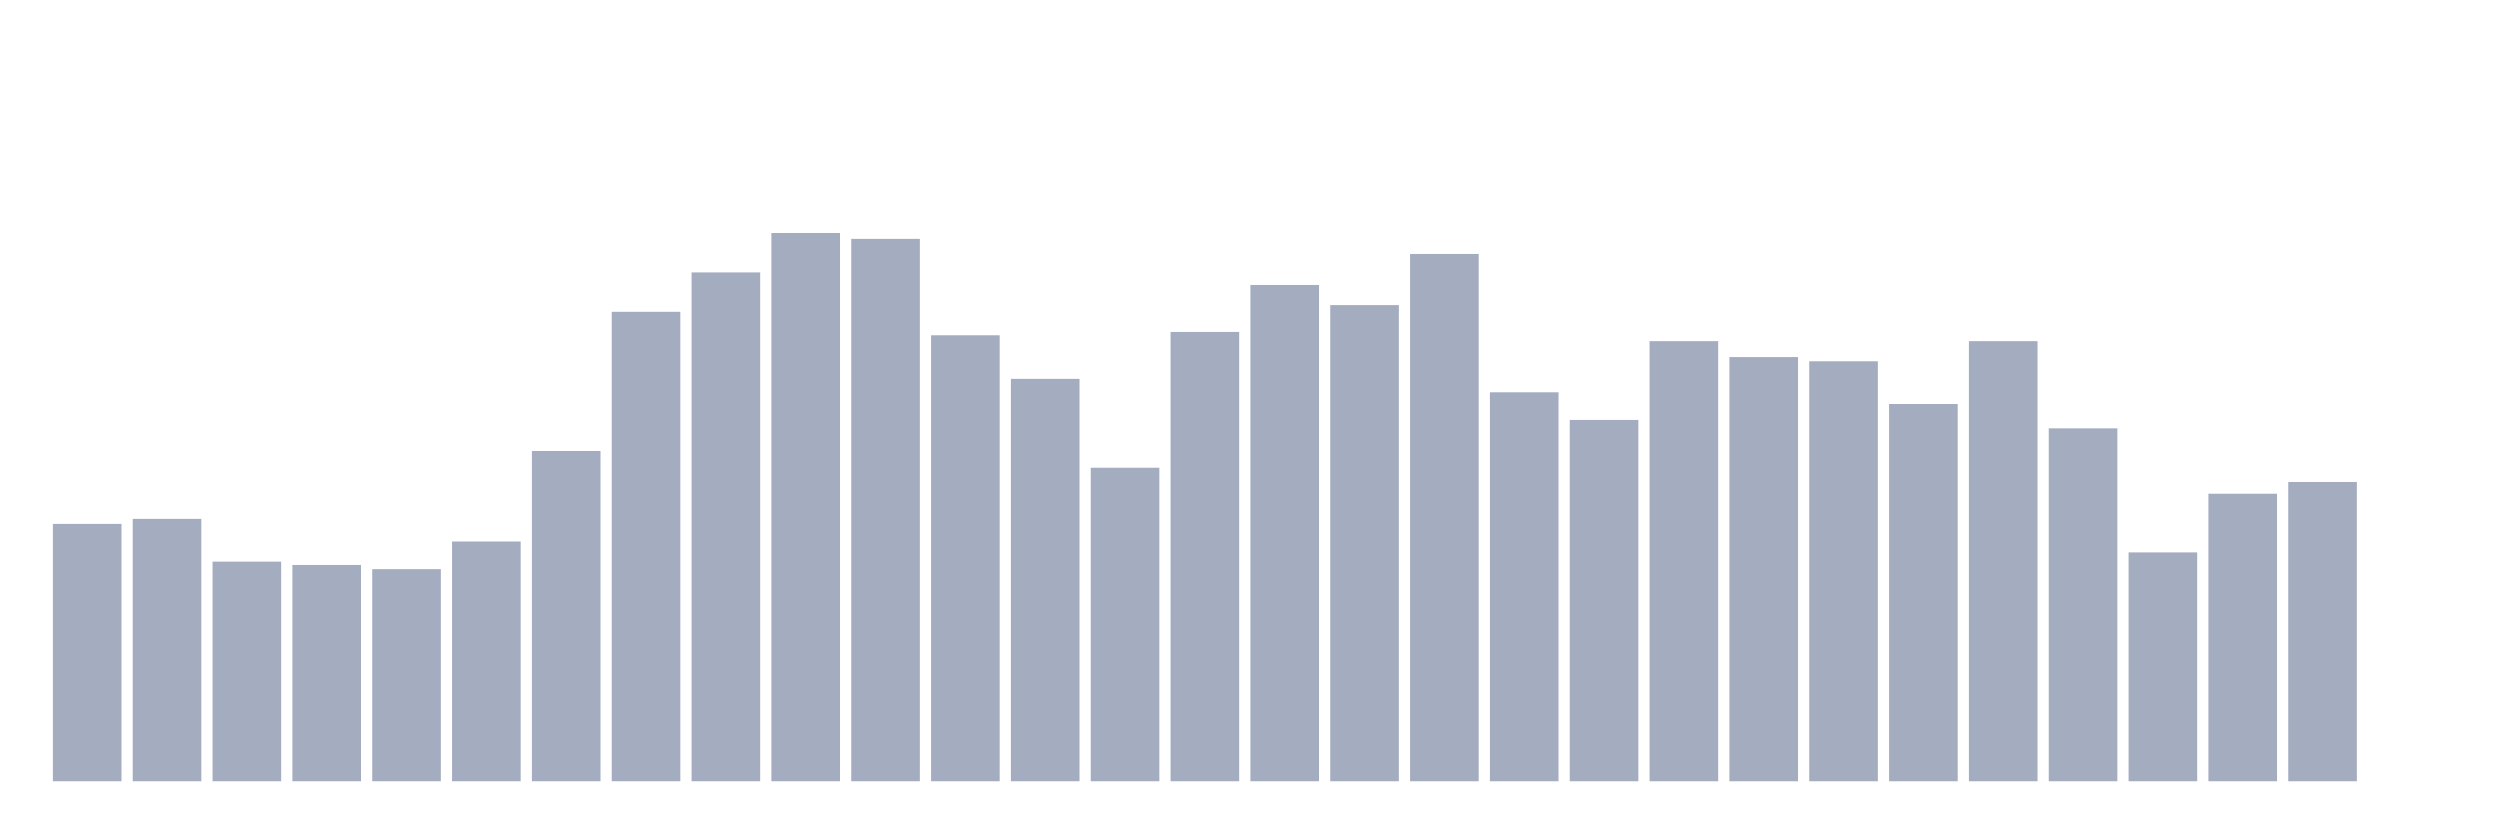 <svg xmlns="http://www.w3.org/2000/svg" viewBox="0 0 480 160"><g transform="translate(10,10)"><rect class="bar" x="0.153" width="13.175" y="90.587" height="49.413" fill="rgb(164,173,192)"></rect><rect class="bar" x="15.482" width="13.175" y="89.622" height="50.378" fill="rgb(164,173,192)"></rect><rect class="bar" x="30.81" width="13.175" y="97.83" height="42.17" fill="rgb(164,173,192)"></rect><rect class="bar" x="46.138" width="13.175" y="98.474" height="41.526" fill="rgb(164,173,192)"></rect><rect class="bar" x="61.466" width="13.175" y="99.279" height="40.721" fill="rgb(164,173,192)"></rect><rect class="bar" x="76.794" width="13.175" y="93.967" height="46.033" fill="rgb(164,173,192)"></rect><rect class="bar" x="92.123" width="13.175" y="76.585" height="63.415" fill="rgb(164,173,192)"></rect><rect class="bar" x="107.451" width="13.175" y="49.866" height="90.134" fill="rgb(164,173,192)"></rect><rect class="bar" x="122.779" width="13.175" y="42.302" height="97.698" fill="rgb(164,173,192)"></rect><rect class="bar" x="138.107" width="13.175" y="34.737" height="105.263" fill="rgb(164,173,192)"></rect><rect class="bar" x="153.436" width="13.175" y="35.864" height="104.136" fill="rgb(164,173,192)"></rect><rect class="bar" x="168.764" width="13.175" y="54.373" height="85.627" fill="rgb(164,173,192)"></rect><rect class="bar" x="184.092" width="13.175" y="62.743" height="77.257" fill="rgb(164,173,192)"></rect><rect class="bar" x="199.42" width="13.175" y="79.804" height="60.196" fill="rgb(164,173,192)"></rect><rect class="bar" x="214.748" width="13.175" y="53.729" height="86.271" fill="rgb(164,173,192)"></rect><rect class="bar" x="230.077" width="13.175" y="44.716" height="95.284" fill="rgb(164,173,192)"></rect><rect class="bar" x="245.405" width="13.175" y="48.579" height="91.421" fill="rgb(164,173,192)"></rect><rect class="bar" x="260.733" width="13.175" y="38.761" height="101.239" fill="rgb(164,173,192)"></rect><rect class="bar" x="276.061" width="13.175" y="65.318" height="74.682" fill="rgb(164,173,192)"></rect><rect class="bar" x="291.39" width="13.175" y="70.629" height="69.371" fill="rgb(164,173,192)"></rect><rect class="bar" x="306.718" width="13.175" y="55.5" height="84.5" fill="rgb(164,173,192)"></rect><rect class="bar" x="322.046" width="13.175" y="58.558" height="81.442" fill="rgb(164,173,192)"></rect><rect class="bar" x="337.374" width="13.175" y="59.363" height="80.637" fill="rgb(164,173,192)"></rect><rect class="bar" x="352.702" width="13.175" y="67.571" height="72.429" fill="rgb(164,173,192)"></rect><rect class="bar" x="368.031" width="13.175" y="55.5" height="84.5" fill="rgb(164,173,192)"></rect><rect class="bar" x="383.359" width="13.175" y="72.239" height="67.761" fill="rgb(164,173,192)"></rect><rect class="bar" x="398.687" width="13.175" y="96.06" height="43.94" fill="rgb(164,173,192)"></rect><rect class="bar" x="414.015" width="13.175" y="84.793" height="55.207" fill="rgb(164,173,192)"></rect><rect class="bar" x="429.344" width="13.175" y="82.54" height="57.46" fill="rgb(164,173,192)"></rect><rect class="bar" x="444.672" width="13.175" y="140" height="0" fill="rgb(164,173,192)"></rect></g></svg>